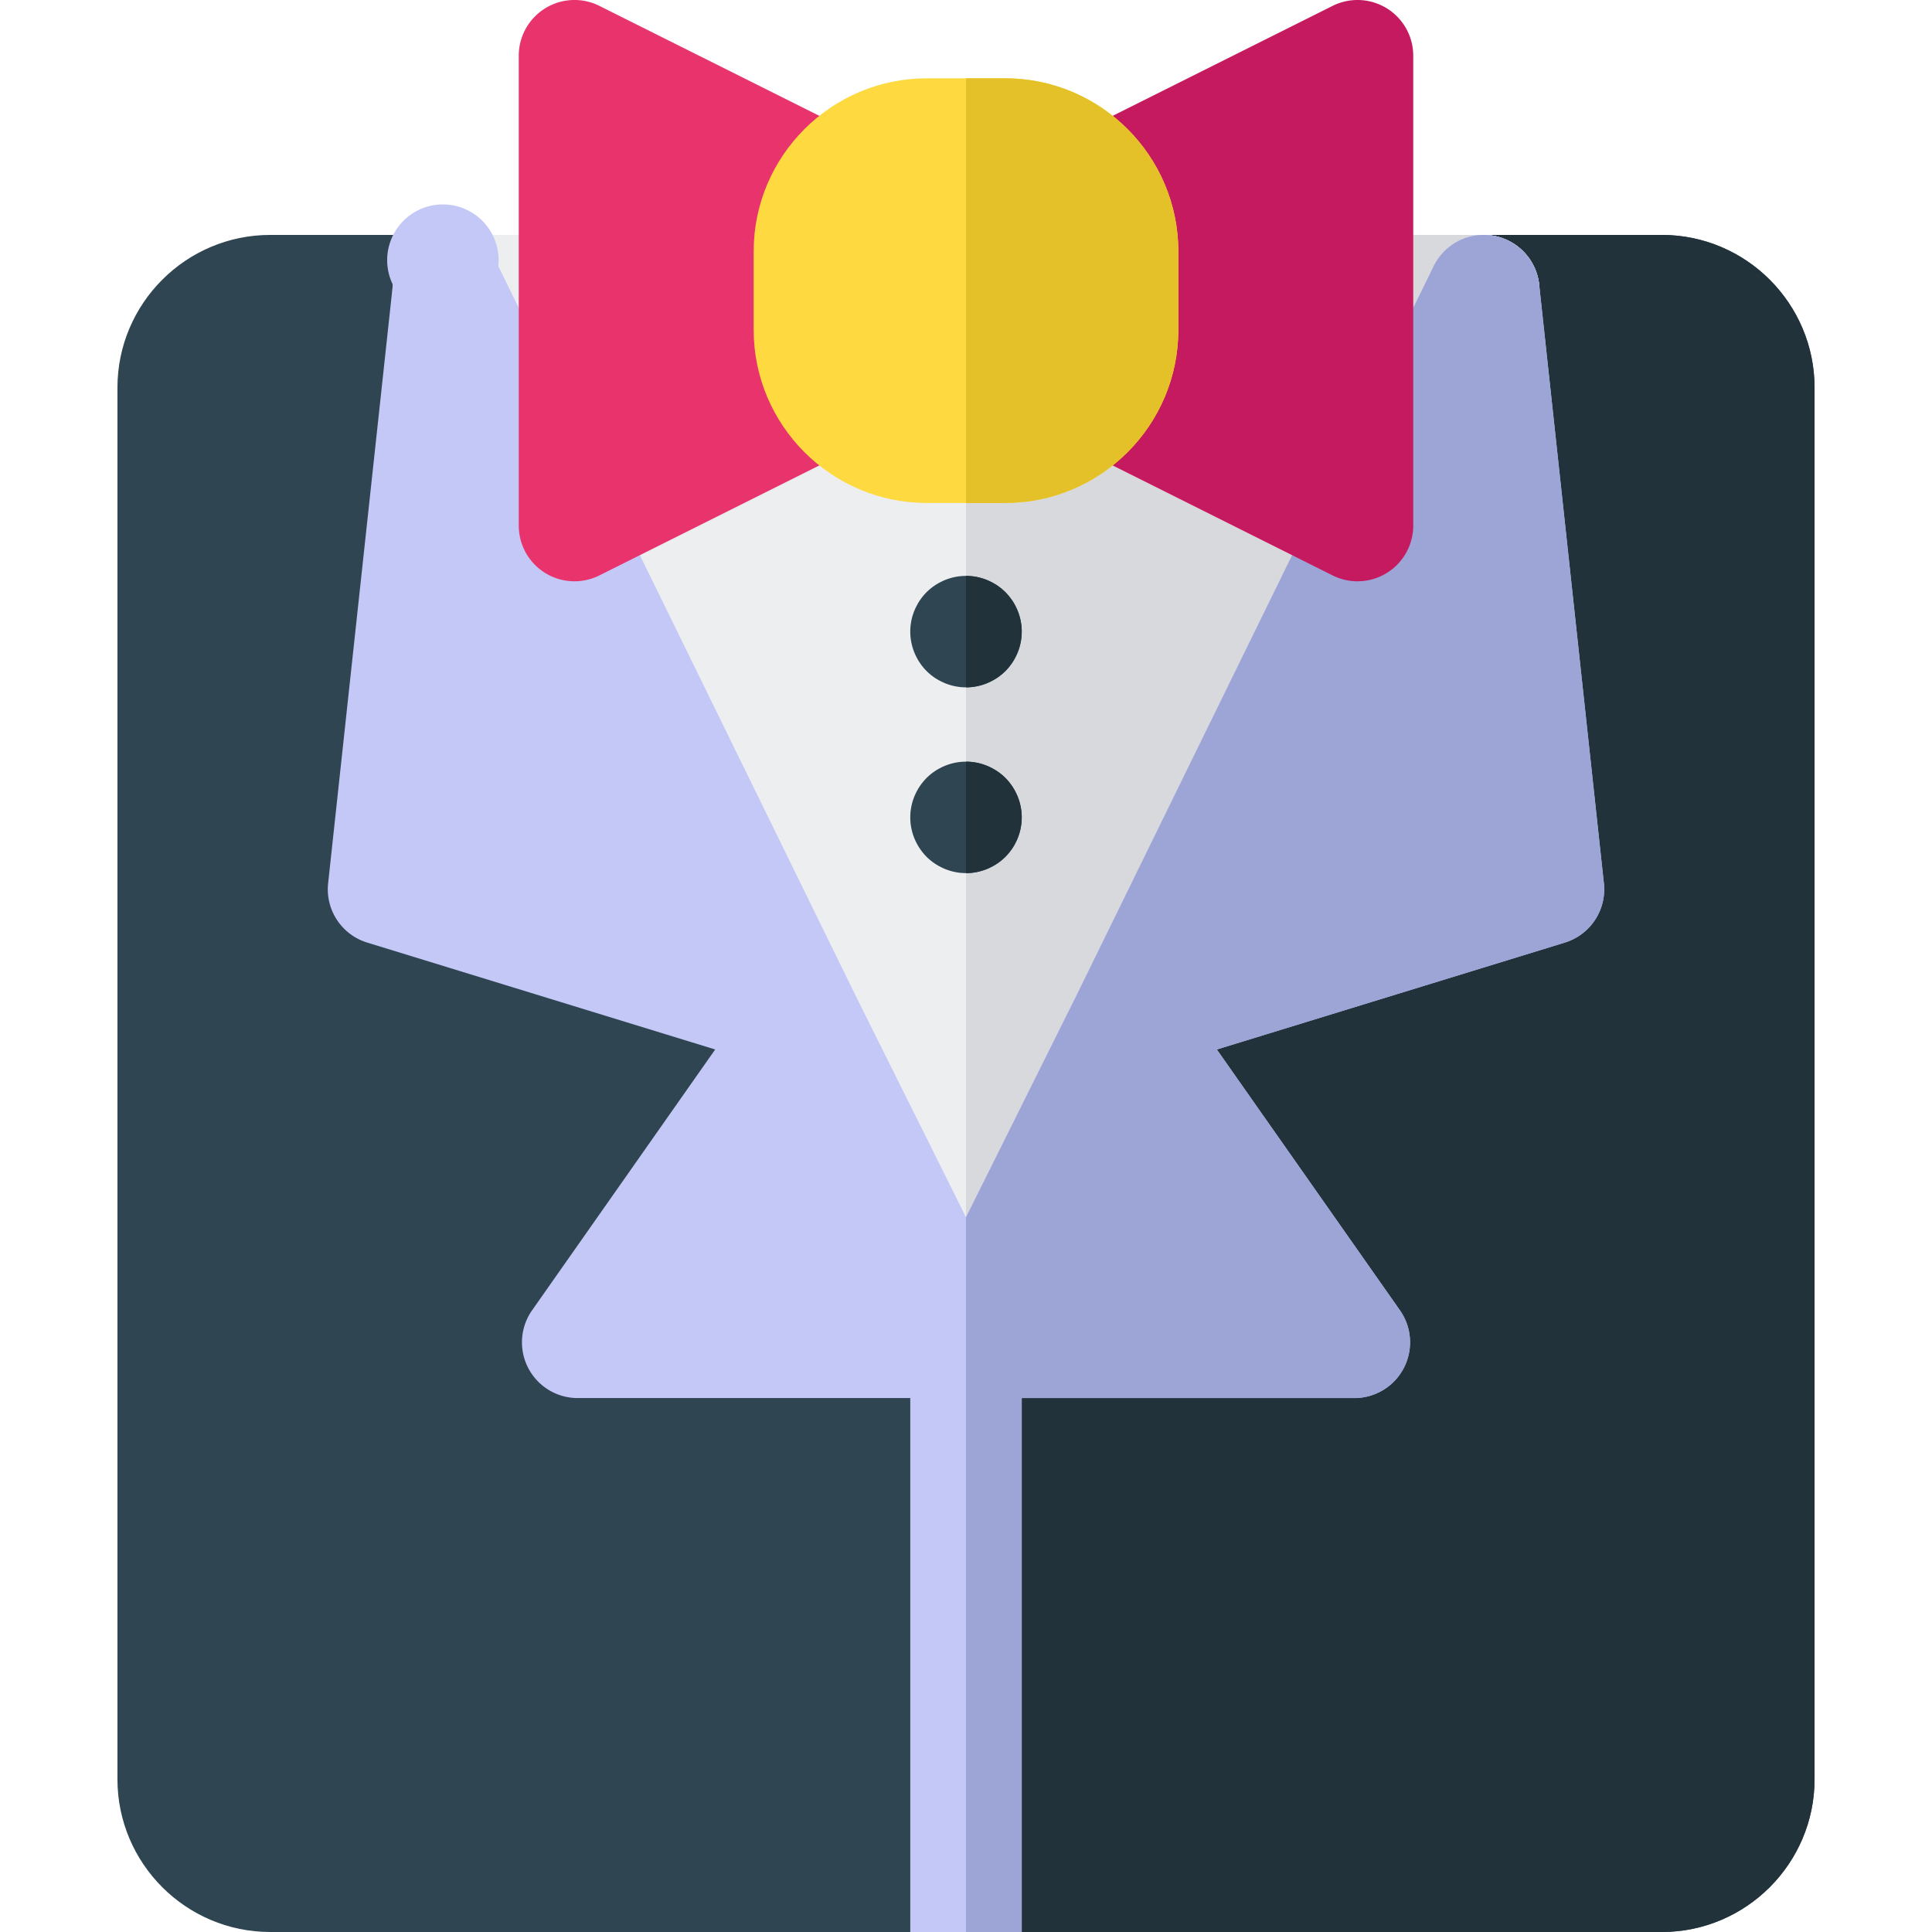 <svg xmlns="http://www.w3.org/2000/svg" viewBox="0 0 512 512"><path d="M480.876 102.744v368.758c0 22.331-18.166 40.497-40.497 40.497H71.621c-22.331 0-40.497-18.166-40.497-40.497V102.744c0-22.321 18.166-40.487 40.497-40.487h80.62c8.162 0 14.769 6.607 14.769 14.769v38.351l46.562-23.276c6.528-3.269 14.464-1.27 18.678 4.697 3.072 4.352 8.064 6.961 13.371 6.961h20.756c5.307 0 10.299-2.609 13.371-6.961 4.214-5.967 12.15-7.966 18.678-4.697l46.562 23.276V77.026c0-8.162 6.607-14.769 14.769-14.769h80.62c22.333 0 40.499 18.166 40.499 40.487z" fill="#2f4552"/><path d="M440.379 62.257h-80.62c-8.162 0-14.769 6.607-14.769 14.769v38.351l-46.562-23.276c-6.528-3.269-14.464-1.27-18.678 4.697-3.072 4.352-8.064 6.961-13.371 6.961H256V512h184.379c22.331 0 40.497-18.166 40.497-40.497V102.744c0-22.321-18.166-40.487-40.497-40.487z" fill="#21323a"/><path d="M405.75 69.219a14.77 14.77 0 0 0-12.539-6.966h-33.456c-8.157 0-14.769 6.613-14.769 14.769v38.357l-46.557-23.278a14.77 14.77 0 0 0-18.675 4.698c-3.072 4.356-8.073 6.957-13.378 6.957h-20.752c-5.305 0-10.306-2.601-13.378-6.957a14.77 14.77 0 0 0-18.675-4.698l-46.557 23.278V77.022c0-8.157-6.613-14.769-14.769-14.769h-33.456a14.768 14.768 0 0 0-13.251 21.292l137.21 278.71a14.77 14.77 0 0 0 26.502 0l137.212-278.71a14.77 14.77 0 0 0-.712-14.326z" fill="#edeef0"/><path d="M393.211 62.253h-33.456c-8.157 0-14.769 6.613-14.769 14.769v38.357l-46.557-23.278a14.77 14.77 0 0 0-18.675 4.698c-3.072 4.356-8.073 6.957-13.378 6.957H256v266.746a14.77 14.77 0 0 0 13.251-8.246l137.211-278.71a14.77 14.77 0 0 0-13.251-21.293z" fill="#d8d9dd"/><path d="M425.047 234.085l-17.152-158.65a14.772 14.772 0 0 0-12.129-12.96 14.773 14.773 0 0 0-15.818 8.05l-94.461 192.86-.003.006L256 322.598l-29.482-59.207-.003-.006-94.462-192.86a14.767 14.767 0 1 0-27.946 4.91l-17.152 158.65a14.771 14.771 0 0 0 10.346 15.706l92.23 28.333-48.526 69.122a14.77 14.77 0 0 0 12.088 23.256h88.138V512h29.538V370.502h88.14a14.768 14.768 0 0 0 12.088-23.256l-48.526-69.122 92.23-28.333a14.773 14.773 0 0 0 10.346-15.706z" fill="#c4c8f6"/><path d="M270.769 512V370.502h88.14a14.768 14.768 0 0 0 12.088-23.256l-48.526-69.122 92.23-28.333a14.77 14.77 0 0 0 10.346-15.706l-17.152-158.65a14.773 14.773 0 0 0-12.128-12.96 14.773 14.773 0 0 0-15.818 8.05l-94.461 192.86-.003.006L256 322.598V512h14.769z" fill="#9da4d6"/><path d="M241.516 170.269c.098.473.217.945.353 1.398.148.463.306.926.492 1.369.187.443.394.876.621 1.3.225.433.472.847.738 1.25.266.394.551.788.856 1.162.306.374.64.738.975 1.083a17 17 0 0 0 1.084.975 14.289 14.289 0 0 0 2.412 1.595c.424.226.857.433 1.3.62.443.187.906.354 1.369.492.453.138.926.256 1.398.354.473.089.956.167 1.428.217.482.049.975.069 1.457.069.482 0 .964-.02 1.447-.069.482-.049.965-.128 1.438-.217.473-.098.945-.217 1.398-.354.463-.138.926-.305 1.37-.492.442-.187.876-.394 1.299-.62a16.08 16.08 0 0 0 1.251-.738c.393-.266.788-.551 1.162-.857.374-.305.738-.64 1.083-.975.336-.345.661-.709.975-1.083.295-.374.592-.768.857-1.162.267-.404.513-.817.738-1.25.226-.423.433-.857.62-1.3.187-.443.346-.906.492-1.369.139-.453.256-.926.354-1.398.089-.473.167-.955.217-1.428.049-.482.069-.975.069-1.457a14.8 14.8 0 0 0-.069-1.457 17.592 17.592 0 0 0-.217-1.428 17.889 17.889 0 0 0-.354-1.408 16.985 16.985 0 0 0-.492-1.359 15.311 15.311 0 0 0-.62-1.3 13.902 13.902 0 0 0-.738-1.25 19.301 19.301 0 0 0-.857-1.162 19.804 19.804 0 0 0-.975-1.083c-.345-.335-.709-.67-1.083-.975a16.072 16.072 0 0 0-1.162-.857 15.77 15.77 0 0 0-1.251-.738 15.928 15.928 0 0 0-1.299-.62 15.914 15.914 0 0 0-1.37-.492 15.877 15.877 0 0 0-1.398-.354 14.062 14.062 0 0 0-1.438-.207 14.389 14.389 0 0 0-2.905 0c-.472.039-.955.118-1.428.207a16.33 16.33 0 0 0-1.398.354c-.463.148-.925.305-1.369.492-.444.187-.876.394-1.3.62-.432.226-.846.473-1.25.738-.394.266-.788.551-1.162.857a17 17 0 0 0-1.084.975c-.335.345-.67.709-.975 1.083-.305.374-.591.768-.856 1.162-.267.404-.513.817-.738 1.25-.226.423-.433.857-.621 1.3-.186.443-.345.906-.492 1.359-.138.463-.256.935-.353 1.408-.089.473-.167.955-.218 1.428-.038.482-.068.975-.068 1.457s.03.975.068 1.457c.052.473.131.956.219 1.428z" fill="#2f4552"/><path d="M270.484 164.5a17.889 17.889 0 0 0-.354-1.408 16.985 16.985 0 0 0-.492-1.359 15.311 15.311 0 0 0-.62-1.3 13.902 13.902 0 0 0-.738-1.25 19.301 19.301 0 0 0-.857-1.162 19.804 19.804 0 0 0-.975-1.083c-.345-.335-.709-.67-1.083-.975a16.072 16.072 0 0 0-1.162-.857 15.77 15.77 0 0 0-1.251-.738 15.928 15.928 0 0 0-1.299-.62 15.914 15.914 0 0 0-1.37-.492 15.877 15.877 0 0 0-1.398-.354 14.062 14.062 0 0 0-1.438-.207 14.176 14.176 0 0 0-1.447-.074v29.534c.482 0 .964-.02 1.447-.069.482-.049.965-.128 1.438-.217.473-.098.945-.217 1.398-.354.463-.138.926-.305 1.37-.492.442-.187.876-.394 1.299-.62a16.08 16.08 0 0 0 1.251-.738c.393-.266.788-.551 1.162-.857.374-.305.738-.64 1.083-.975.336-.345.661-.709.975-1.083.295-.374.592-.768.857-1.162.267-.404.513-.817.738-1.25.226-.423.433-.857.62-1.3.187-.443.346-.906.492-1.369.139-.453.256-.926.354-1.398.089-.473.167-.955.217-1.428.049-.482.069-.975.069-1.457a14.8 14.8 0 0 0-.069-1.457c-.05-.474-.129-.957-.217-1.429z" fill="#21323a"/><path d="M270.484 213.73a17.889 17.889 0 0 0-.354-1.408 16.985 16.985 0 0 0-.492-1.359 15.311 15.311 0 0 0-.62-1.3 13.902 13.902 0 0 0-.738-1.25 19.301 19.301 0 0 0-.857-1.162 19.804 19.804 0 0 0-.975-1.083c-.345-.335-.709-.67-1.083-.975a16.072 16.072 0 0 0-1.162-.857 15.77 15.77 0 0 0-1.251-.738 15.928 15.928 0 0 0-1.299-.62 15.914 15.914 0 0 0-1.37-.492 15.877 15.877 0 0 0-1.398-.354 17.542 17.542 0 0 0-1.438-.217 15.837 15.837 0 0 0-2.905 0 17.66 17.66 0 0 0-1.428.217 16.33 16.33 0 0 0-1.398.354c-.463.148-.925.305-1.369.492-.444.187-.876.394-1.3.62-.432.226-.846.473-1.25.738-.394.266-.788.551-1.162.857a17 17 0 0 0-1.084.975c-.335.345-.67.709-.975 1.083s-.591.768-.856 1.162c-.267.404-.513.817-.738 1.25-.226.423-.433.857-.621 1.3-.186.443-.345.906-.492 1.359-.138.463-.256.935-.353 1.408-.089.473-.167.955-.218 1.428-.037.482-.067.975-.067 1.457s.03.975.068 1.457c.05.473.129.955.218 1.428.098.473.217.945.353 1.408.148.453.306.916.492 1.359.187.443.394.876.621 1.3.225.433.472.847.738 1.25.266.394.551.788.856 1.162.306.374.64.738.975 1.083a17 17 0 0 0 1.084.975 14.289 14.289 0 0 0 2.412 1.595c.424.226.857.433 1.3.62.443.187.906.345 1.369.492.453.138.926.256 1.398.354.473.089.956.167 1.428.217.482.039.975.069 1.457.069.482 0 .964-.03 1.447-.069.482-.049.965-.128 1.438-.217.473-.098.945-.217 1.398-.354.463-.148.926-.305 1.37-.492.442-.187.876-.394 1.299-.62a16.08 16.08 0 0 0 1.251-.738c.393-.266.788-.551 1.162-.857.374-.305.738-.64 1.083-.975.336-.345.661-.709.975-1.083.295-.374.592-.768.857-1.162.267-.404.513-.817.738-1.25.226-.423.433-.857.62-1.3s.346-.906.492-1.359c.139-.463.256-.935.354-1.408.089-.473.167-.955.217-1.428.049-.482.069-.975.069-1.457a14.8 14.8 0 0 0-.069-1.457c-.05-.473-.129-.955-.217-1.428z" fill="#2f4552"/><path d="M232.245 57.246a14.772 14.772 0 0 0-5.464-21.723L158.85 1.559a14.768 14.768 0 0 0-21.374 13.211v124.507a14.768 14.768 0 0 0 21.375 13.211l67.931-33.965a14.768 14.768 0 0 0 5.464-21.723 16.22 16.22 0 0 1-2.977-9.4V66.647a16.227 16.227 0 0 1 2.976-9.401z" fill="#e9336d"/><path d="M367.519 2.206a14.774 14.774 0 0 0-14.369-.647l-67.931 33.965a14.768 14.768 0 0 0-5.464 21.723 16.22 16.22 0 0 1 2.977 9.4v20.752c0 3.387-1.03 6.637-2.977 9.4a14.772 14.772 0 0 0 5.464 21.723l67.931 33.965a14.747 14.747 0 0 0 6.604 1.559 14.768 14.768 0 0 0 14.771-14.77V14.769a14.77 14.77 0 0 0-7.006-12.563z" fill="#c61a60"/><path d="M266.376 20.752h-20.752c-25.307 0-45.895 20.588-45.895 45.896V87.4c0 25.307 20.588 45.896 45.895 45.896h20.752c25.307 0 45.895-20.589 45.895-45.896V66.647c0-25.307-20.589-45.895-45.895-45.895z" fill="#feda40"/><path d="M266.376 20.752H256v112.543h10.376c25.307 0 45.895-20.589 45.895-45.896V66.647c0-25.307-20.589-45.895-45.895-45.895z" fill="#e5c129"/><path d="M270.484 213.729a17.889 17.889 0 0 0-.354-1.408 16.985 16.985 0 0 0-.492-1.359 15.311 15.311 0 0 0-.62-1.3 13.902 13.902 0 0 0-.738-1.25 19.301 19.301 0 0 0-.857-1.162 19.804 19.804 0 0 0-.975-1.083c-.345-.335-.709-.67-1.083-.975a16.072 16.072 0 0 0-1.162-.857 15.77 15.77 0 0 0-1.251-.738 15.928 15.928 0 0 0-1.299-.62 15.914 15.914 0 0 0-1.37-.492 15.877 15.877 0 0 0-1.398-.354 14.062 14.062 0 0 0-1.438-.207 14.176 14.176 0 0 0-1.447-.074v29.534c.482 0 .964-.02 1.447-.069.482-.049.965-.128 1.438-.217.473-.098.945-.217 1.398-.354.463-.138.926-.305 1.37-.492.442-.187.876-.394 1.299-.62a16.08 16.08 0 0 0 1.251-.738c.393-.266.788-.551 1.162-.857.374-.305.738-.64 1.083-.975.336-.345.661-.709.975-1.083.295-.374.592-.768.857-1.162.267-.404.513-.817.738-1.25.226-.423.433-.857.62-1.3.187-.443.346-.906.492-1.369.139-.453.256-.926.354-1.398.089-.473.167-.955.217-1.428.049-.482.069-.975.069-1.457a14.8 14.8 0 0 0-.069-1.457c-.05-.474-.129-.956-.217-1.429z" fill="#21323a"/></svg>